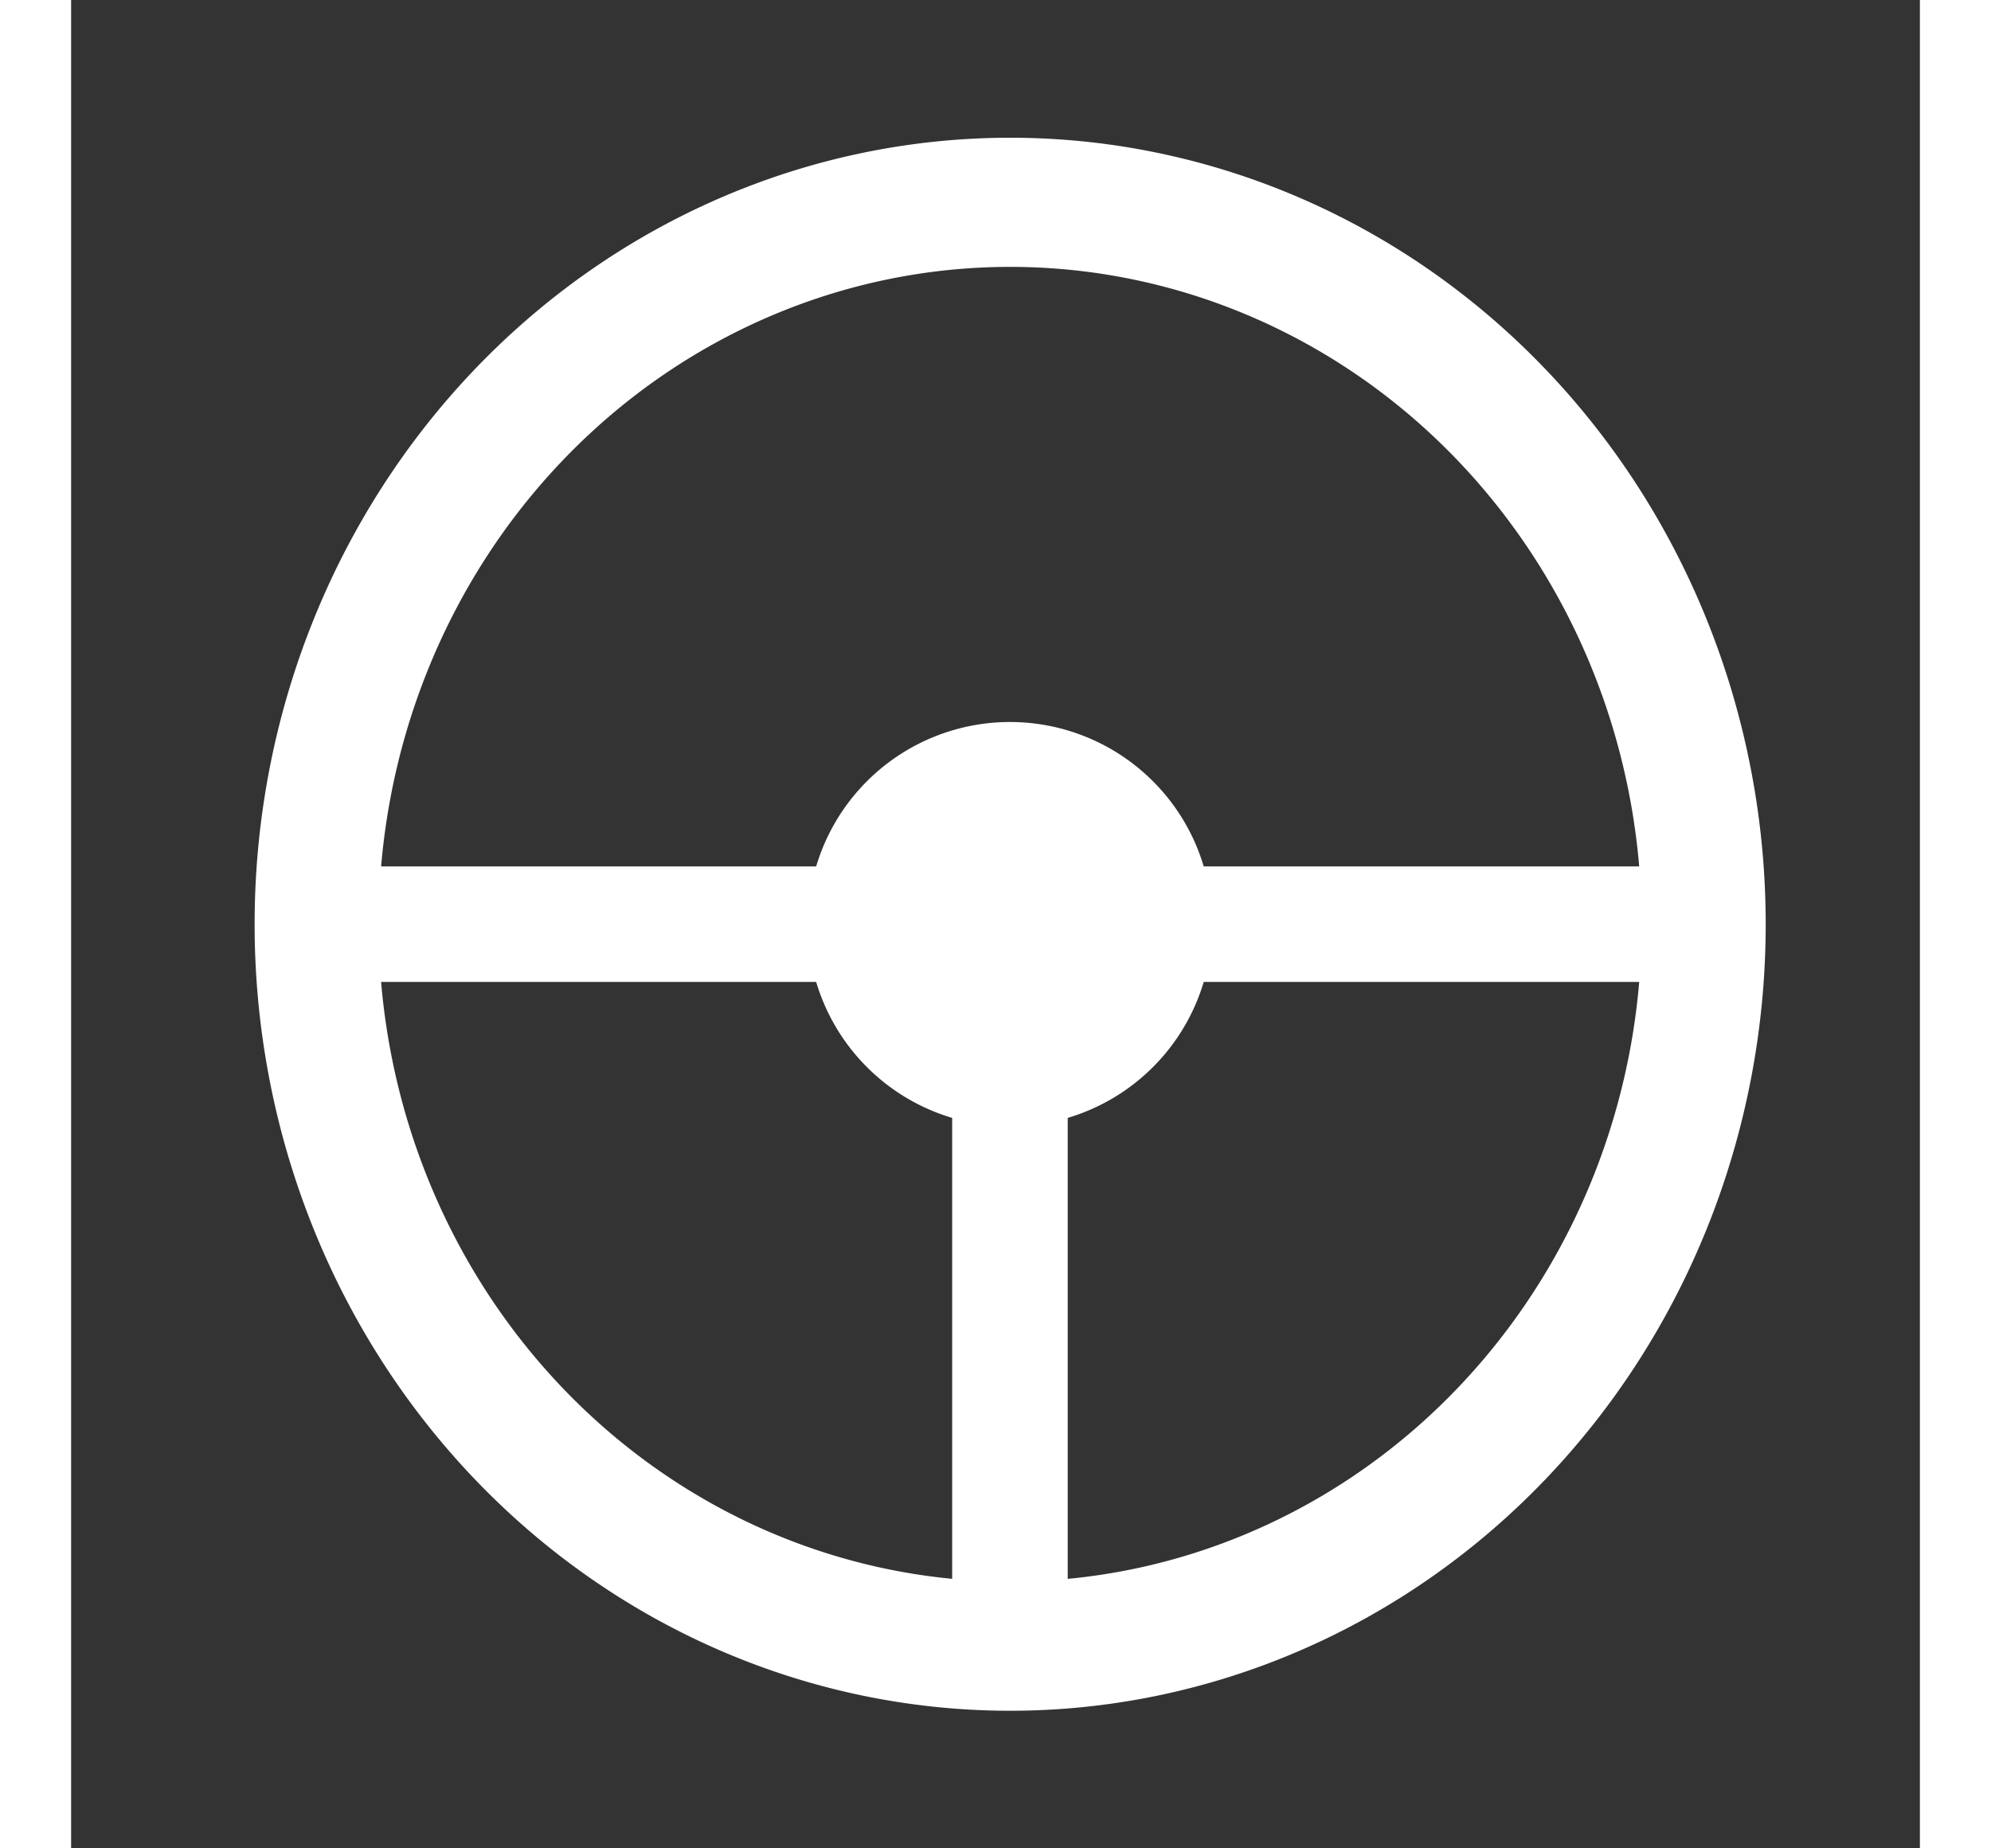 <?xml version="1.0" encoding="UTF-8" standalone="no"?>
<svg
   xmlns:dc="http://purl.org/dc/elements/1.1/"
   xmlns:cc="http://creativecommons.org/ns#"
   xmlns:rdf="http://www.w3.org/1999/02/22-rdf-syntax-ns#"
   xmlns:svg="http://www.w3.org/2000/svg"
   xmlns="http://www.w3.org/2000/svg"
   width="14px"
   height="13px"
   id="svg2985"
   version="1.1"
   viewBox="0 0 64 64">
  <rect x="0" y="0" width="64" height="64" fill="#333333" stroke="none"/>
  <g id="layer1">
    <path
       style="fill:none;stroke:#ffffff;stroke-width:4.025;stroke-linejoin:round;stroke-miterlimit:4;stroke-opacity:1;stroke-dasharray:none;stroke-dashoffset:0"
       id="path3009"
       d="m 45,26.5 a 22.5,22.5 0 1 1 -45,0 22.5,22.5 0 1 1 45,0 z"
       transform="matrix(1.067,0,0,-1.111,8.5,61.444)" />
    <path
       style="fill:none;stroke:#ffffff;stroke-width:4;stroke-linecap:butt;stroke-linejoin:miter;stroke-miterlimit:4;stroke-opacity:1;stroke-dasharray:none"
       d="m 10,32 45,0 0,0 0,0"
       id="path3952"
       />
    <path
       style="fill:#ffffff;stroke:#ffffff;stroke-width:4;stroke-linejoin:round;stroke-miterlimit:4;stroke-opacity:1;stroke-dasharray:none;stroke-dashoffset:0"
       id="path3954"
       d="m -20,29 a 5,5 0 1 1 -10,0 5,5 0 1 1 10,0 z"
       transform="translate(57.5,3)" />
    <path
       style="fill:none;stroke:#ffffff;stroke-width:4;stroke-linecap:butt;stroke-linejoin:miter;stroke-miterlimit:4;stroke-opacity:1;stroke-dasharray:none"
       d="m 32.5,57 0,-20"
       id="path3956"
       />
  </g>
</svg>
